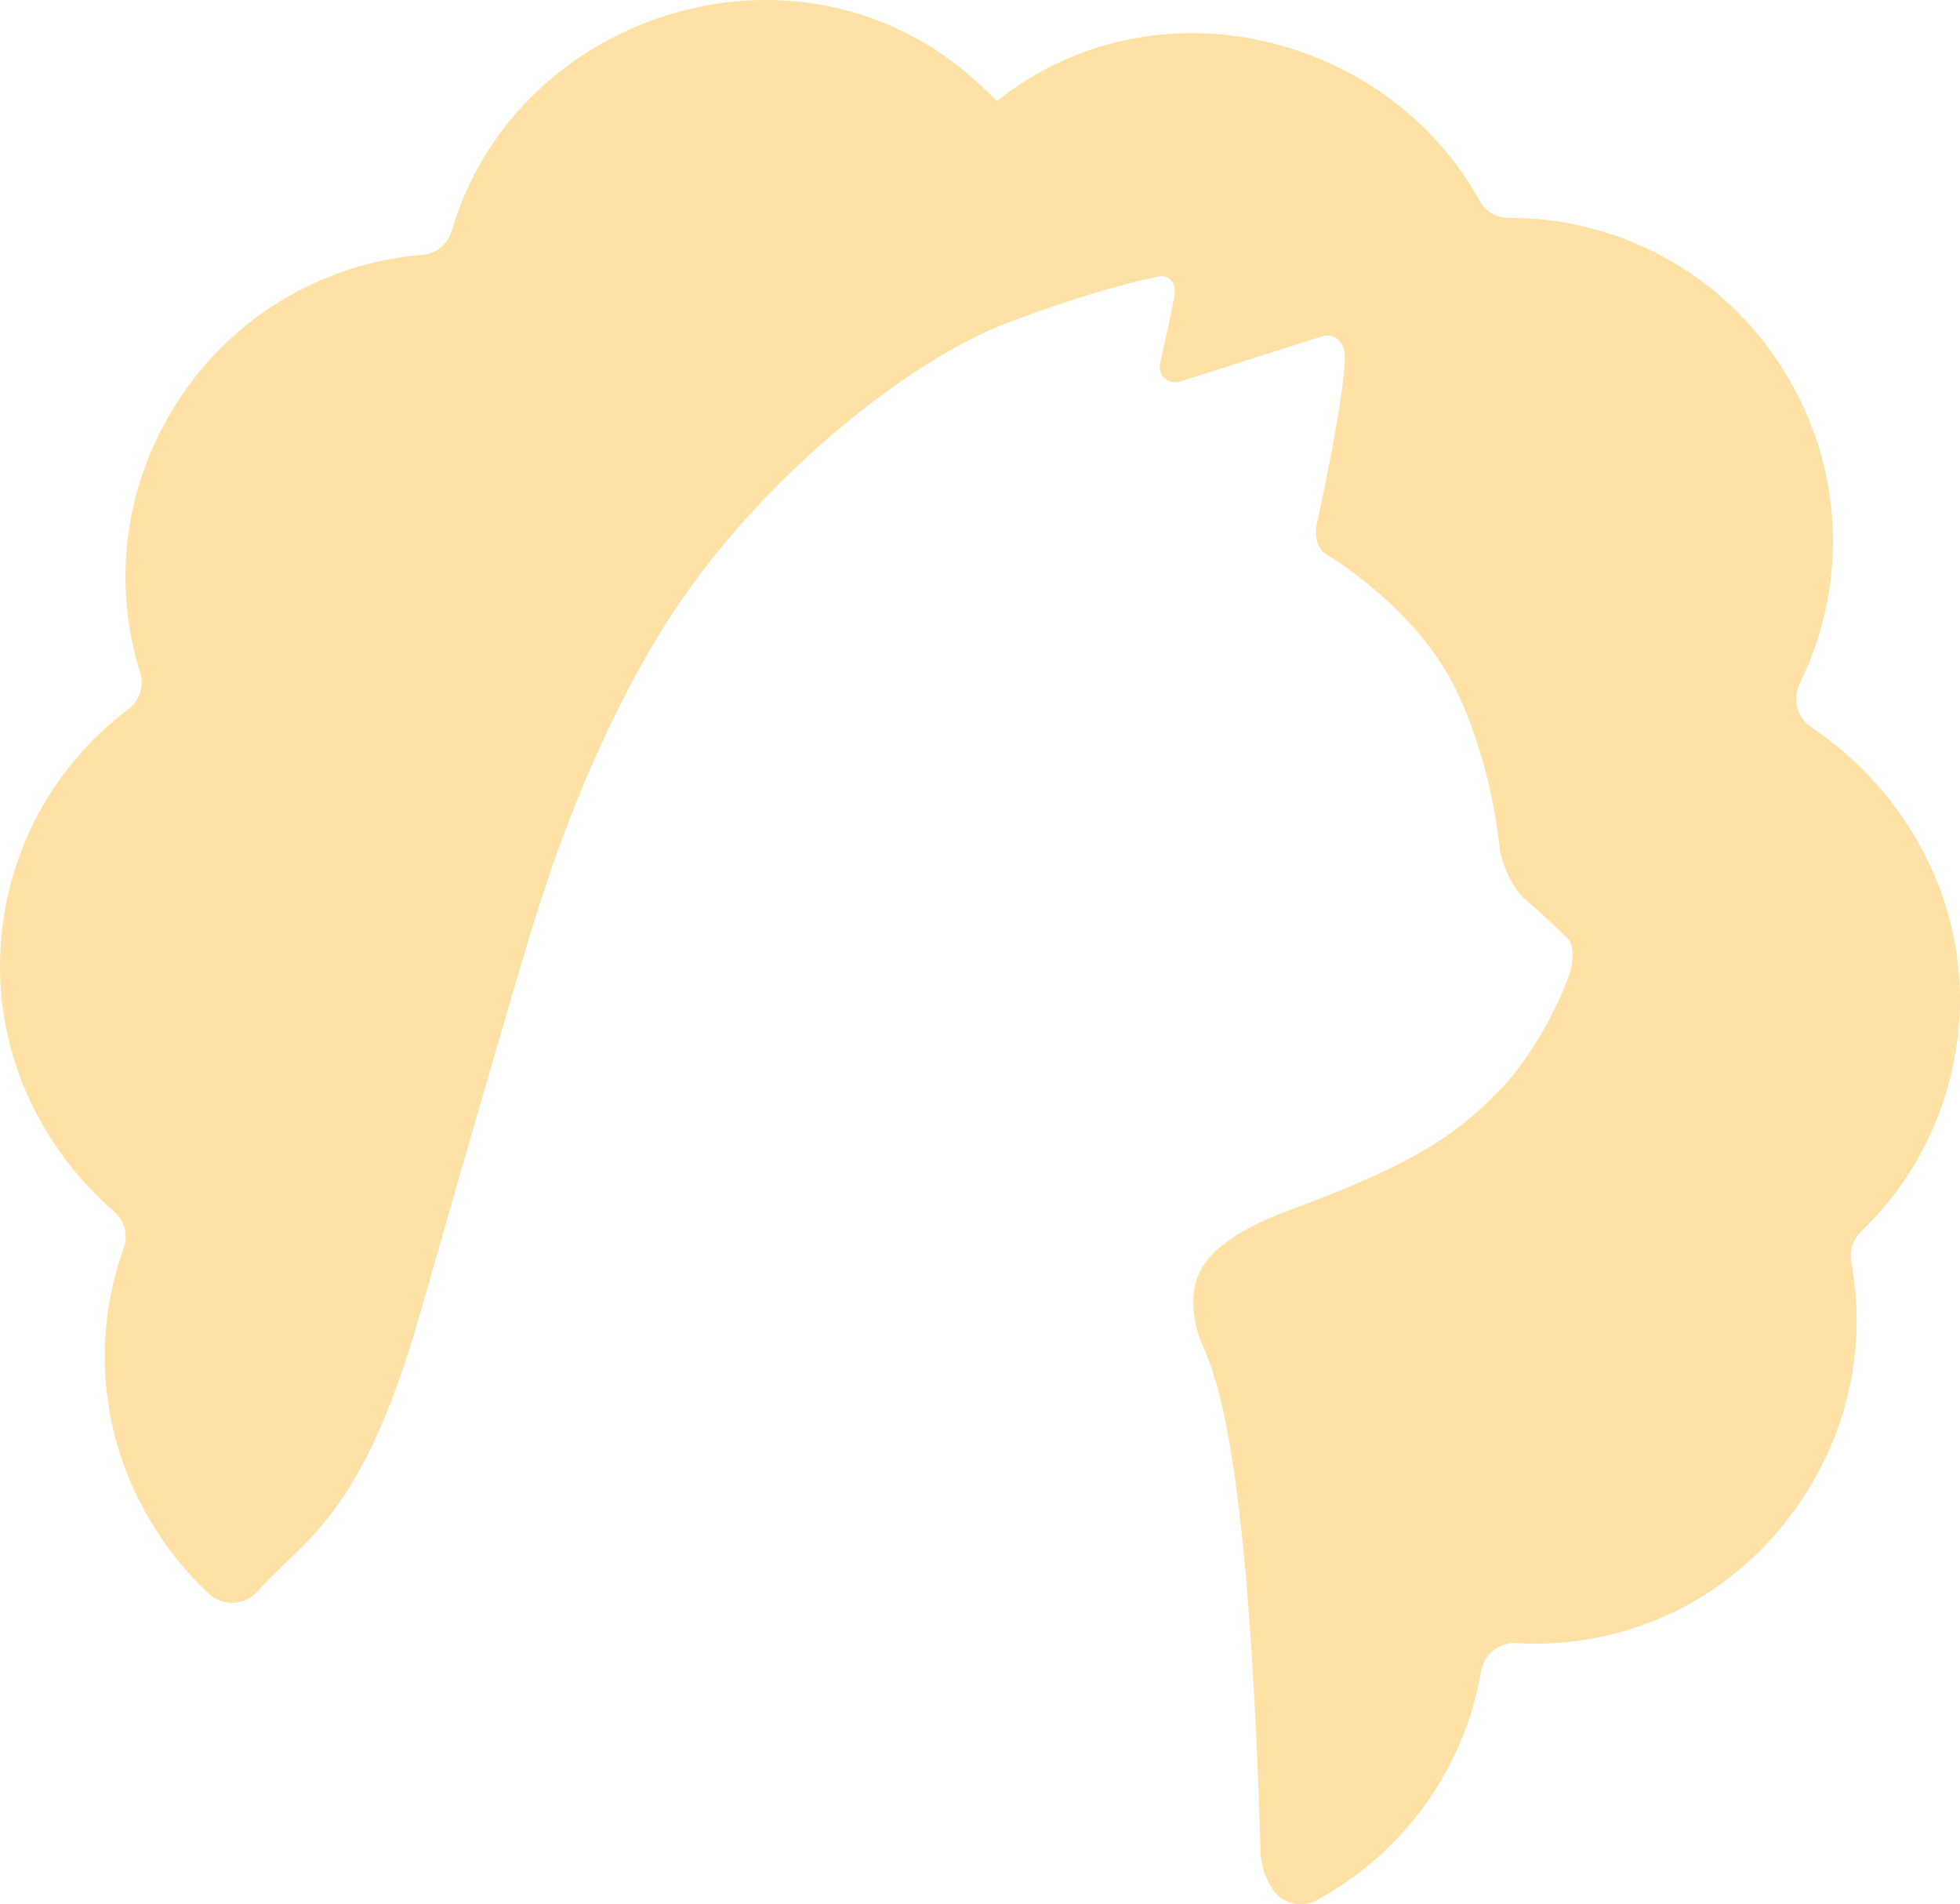 <?xml version="1.0" encoding="UTF-8"?>
<svg id="_Слой_2" data-name="Слой 2" xmlns="http://www.w3.org/2000/svg" viewBox="0 0 1108.01 1076.25">
  <defs>
    <style>
      .cls-1 {
        fill: #ffe0a5;
        stroke-width: 0px;
      }
    </style>
  </defs>
  <g id="_Слой_1-2" data-name="Слой 1">
    <path class="cls-1" d="m1107.66,575.95c4.18-66.15-29.31-128.37-83.7-164.95-7.99-5.37-10.88-15.73-6.66-24.38l.21-.42c27.82-57.05,24.43-123.09-9.05-176.66-33.7-54.78-93.49-86.73-155.6-86.38-6.73.04-13.05-3.6-16.29-9.5-51.75-94.25-183.22-128.05-272.96-56.55-3.68-3.55-6.01-5.8-6.01-5.8C458-46.62,292.12,4.36,255.35,130.52c-2.19,7.5-8.79,12.88-16.58,13.51-56.56,4.56-109.45,35.71-140.32,86.09-28.31,45.51-34.89,99.88-19.22,150.1,2.37,7.6-.35,15.86-6.71,20.65C27.3,434.87.37,487.68,0,545.27c-.34,54.37,24.47,104.67,64.51,139.47,5.86,5.09,8.12,13.25,5.49,20.55-18.17,50.46-13.37,105.92,14.42,153.32,9.32,15.9,20.65,29.97,33.53,42.01,7.89,7.38,20.41,7.04,27.52-1.1,25.79-29.52,58.78-40.74,91.84-156.45,69.14-241.99,69.76-237.77,69.76-237.77,0,0,28.17-93.9,78.88-167.15,50.71-73.24,129.58-135.22,184.05-155.88,47.35-17.95,77.66-24.56,84.77-25.99,1.62-.32,3.29-.24,4.81.41,2.52,1.09,5.45,3.79,4.32,10.55-1.16,6.93-5.15,25.24-8.06,38.29-1.43,6.44,4.54,12.04,10.89,10.22l81.69-25.99s8.7-1.52,11.27,7.51c3.76,13.15-15.02,97.66-15.02,97.66,0,0-3.76,13.15,5.63,18.78,9.39,5.63,52.58,33.8,73.24,77,19.38,40.51,23.89,84.32,24.38,89.62l.17,1.11c.73,3.25,4.81,19.17,14.89,27.59,9.11,7.59,19.46,17.63,23.08,21.2,1.11,1.09,1.88,2.42,2.27,3.93.79,2.99,1.45,8.45-.94,15.85-3.76,11.61-18.78,45.41-41.32,67.95-22.54,22.54-45.07,39.44-116.44,65.73-35.46,13.07-49.13,26.6-53.22,39.9-5.32,17.32,2.21,34.04,4.39,38.98,13.05,29.6,26.13,96.65,31.83,282.99,0,8.87,2.95,15.94,6.54,21.81,5.21,8.49,16.38,11.34,25.14,6.6,47.92-25.98,83.22-72.65,93.02-129.51h0c1.69-9.79,10.6-16.61,20.51-15.85,4.09.31,7.43.45,9.74.37,65.05,0,123.74-34.02,156.99-91.01,22.53-38.61,29.84-82.5,21.97-124.66-1.17-6.27.89-12.84,5.5-17.25,32.53-31.13,52.66-73.56,55.6-120.09Z"/>
  </g>
</svg>